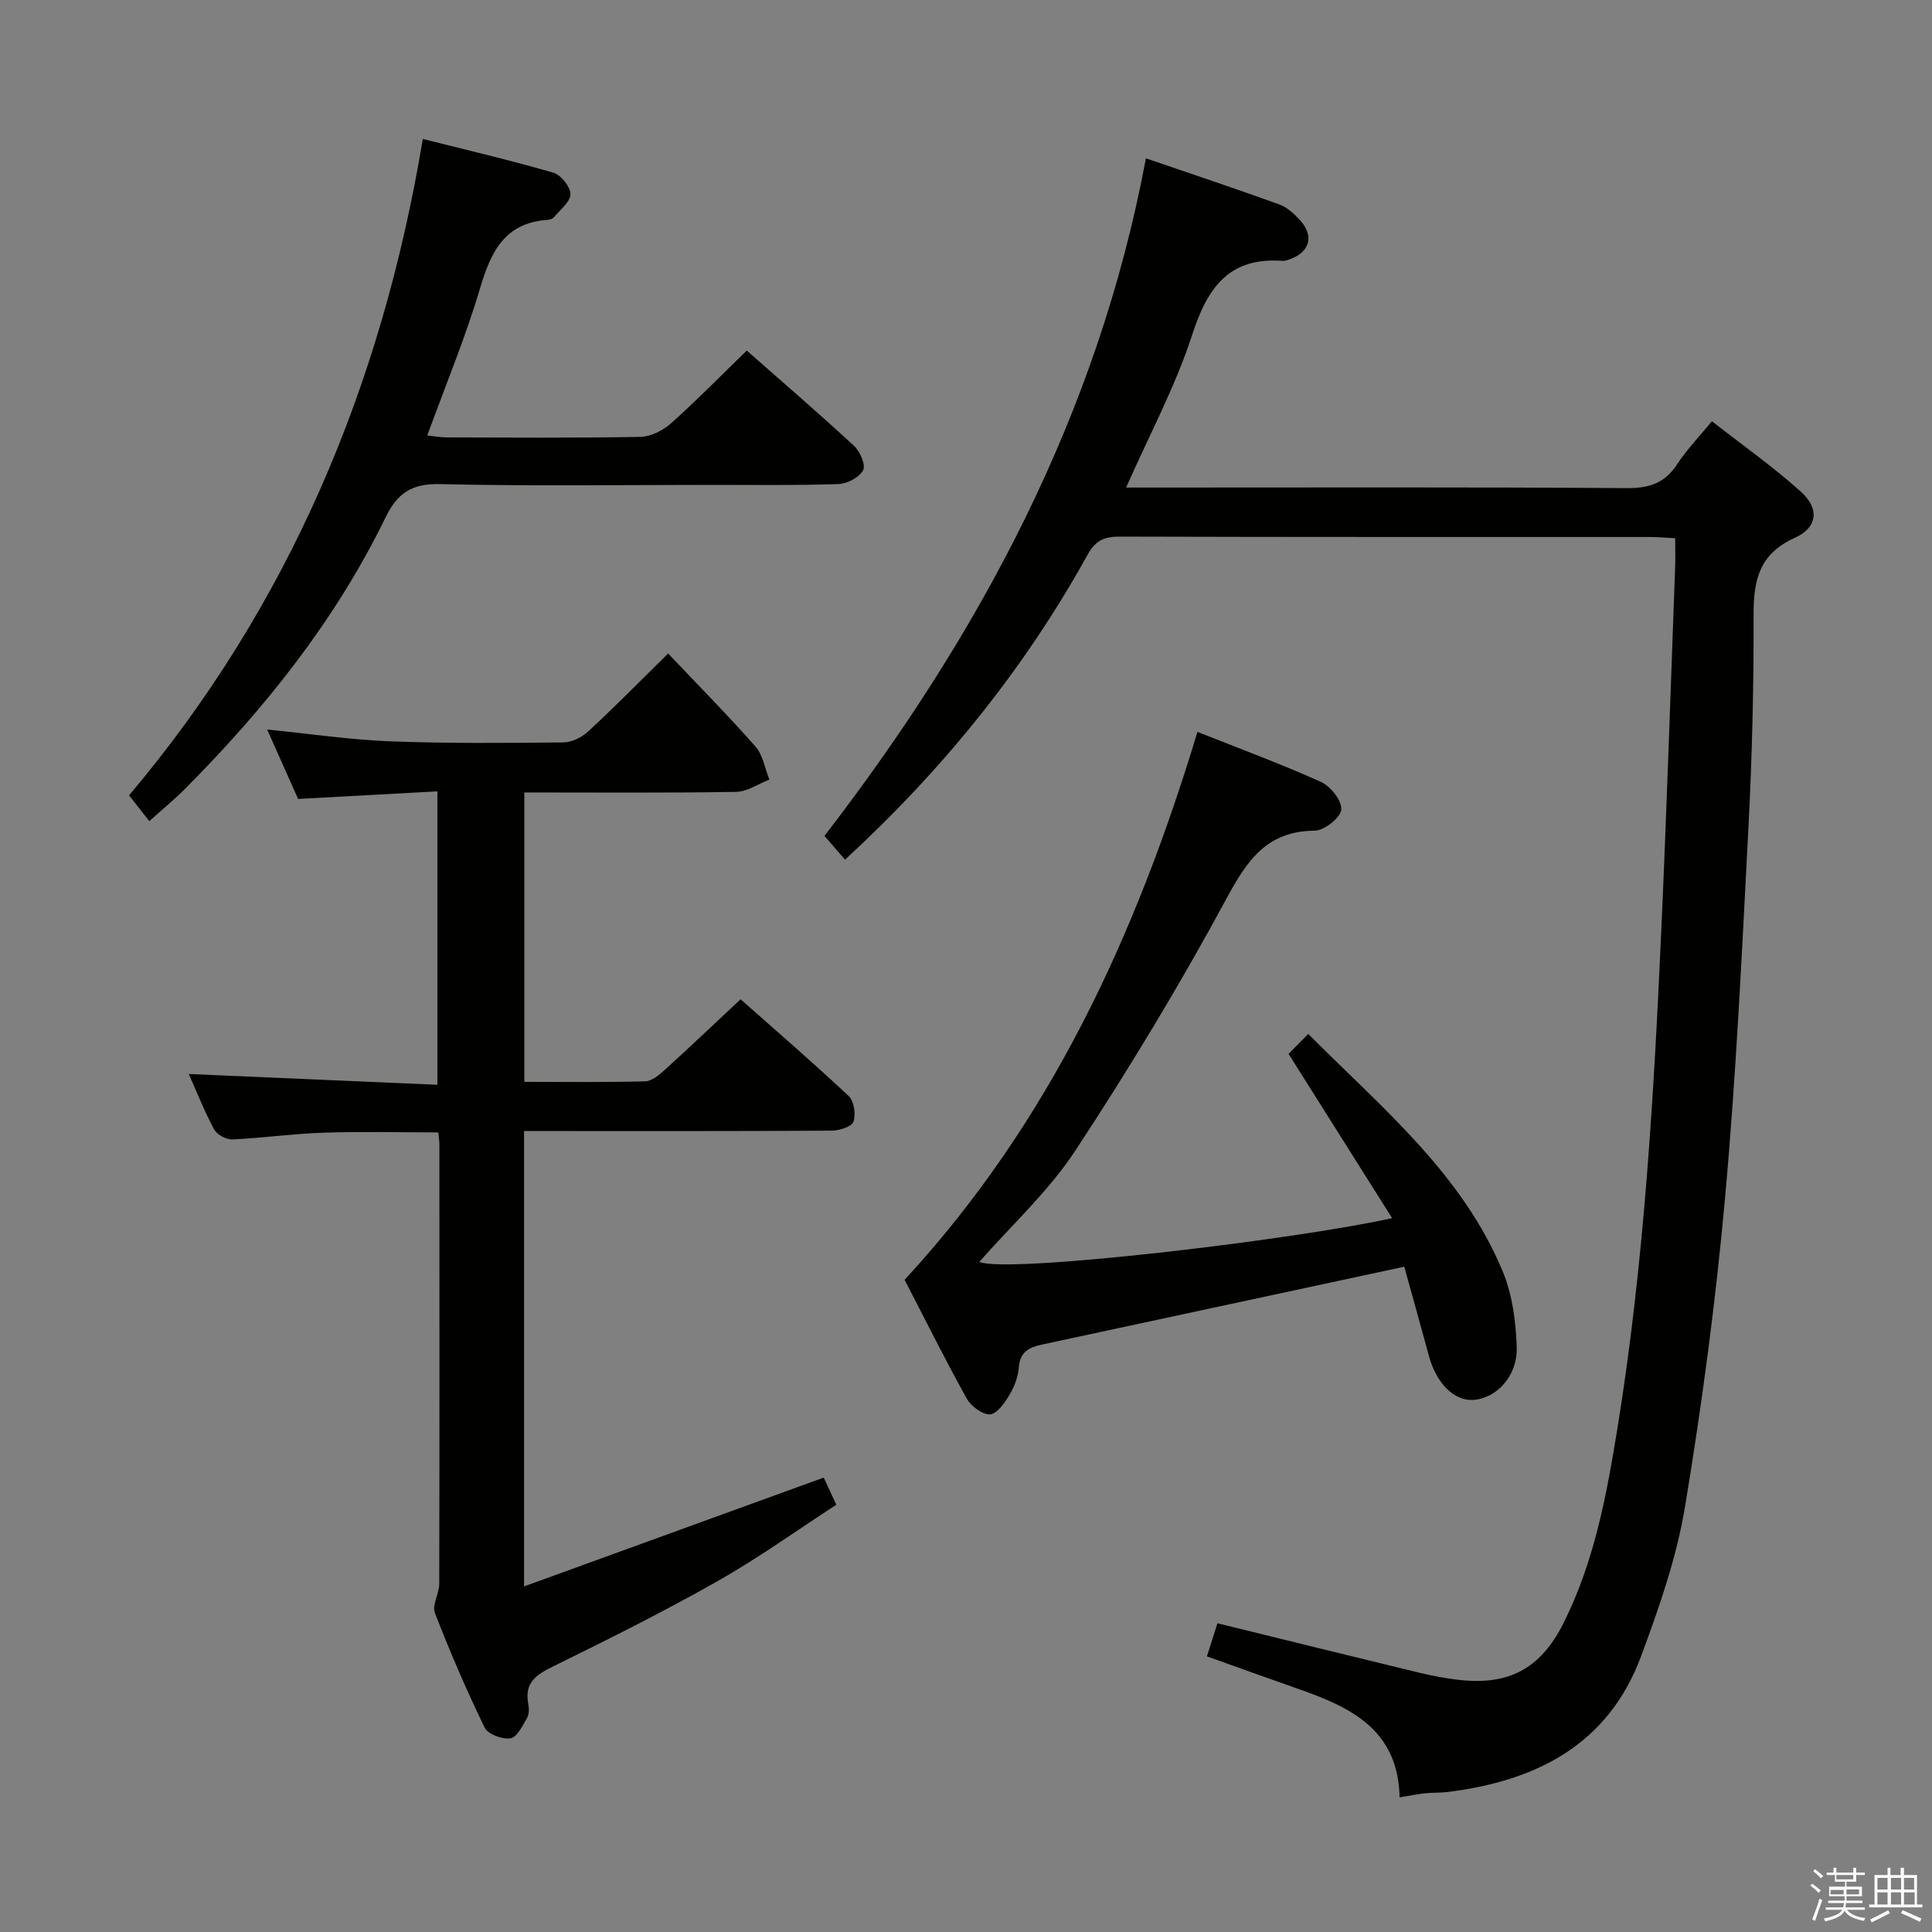<svg enable-background="new 0 0 400 400" viewBox="0 0 400 400" xmlns="http://www.w3.org/2000/svg"><rect x="0" y="0" width="400" height="400" fill="#808080" stroke="none"/><path d="m374.8 390.4.4-.4c.7.5 1.3 1 1.8 1.4l-.5.5c-.5-.6-1.1-1.1-1.7-1.5zm1 7.3-.6-.3c.5-1.4 1.1-2.8 1.5-4.3.2.1.4.2.6.3-.5 1.3-1 2.8-1.5 4.3zm-.4-10.3.4-.4c.4.3 1 .8 1.7 1.4l-.5.5c-.4-.5-1-1-1.6-1.5zm2.5.3h1.7v-1h.6v1h3.5v-1h.6v1h1.8v.5h-1.8v1.4h-2v1h3.2v2h-3.2v.9h3.3v.5h-3.4c0 .3-.1.6-.1.9h4v.5h-3.7c.7.9 1.9 1.5 3.8 1.7-.1.2-.2.4-.3.6-2.1-.4-3.5-1.1-4-2.1-.4 1-1.8 1.7-4 2.2-.1-.2-.2-.4-.3-.6 2.1-.4 3.4-1 3.8-1.8h-3.4v-.5h3.6c.1-.3.1-.6.2-.9h-3.3v-.5h3.4c0-.3 0-.6 0-.9h-3.2v-2h3.3v-1h-2.1v-1.4h-1.7v-.5zm1.1 3.5v1h2.7c0-.3 0-.4 0-.4 0-.1 0-.2 0-.2 0-.1 0-.2 0-.3h-2.7zm1.2-3v.9h3.5v-.9zm4.7 3h-2.6v.6.4h2.6z" fill="#fafafb"/><path d="m393.6 386.7h.6v1.5h2.7v6.1h1.1v.6h-11v-.6h1.1v-6.1h2.7v-1.5h.6v1.5h2.1v-1.5zm-2.7 8.8.4.6c-1.2.6-2.5 1.3-3.8 1.9-.1-.2-.2-.4-.3-.6 1.2-.6 2.5-1.2 3.7-1.9zm-2.2-6.7v2.4h2.1v-2.4zm0 3v2.5h2.1v-2.5zm2.8-3v2.4h2.1v-2.4zm0 3v2.5h2.1v-2.5zm6 6.1c-1.4-.7-2.7-1.3-3.9-1.8l.3-.6c1.5.6 2.7 1.2 3.9 1.7zm-1.2-9.1h-2.1v2.4h2.1zm-2.1 3v2.5h2.2v-2.5z" fill="#fafafb"/><g fill="#010100"><path d="m289.77 372.12c-.28-13.99-10.11-18.65-20.89-22.42-6.24-2.18-12.46-4.43-19-6.77.78-2.44 1.45-4.57 2.18-6.85 14.2 3.49 28.03 6.91 41.88 10.26 2.58.62 5.2 1.11 7.84 1.43 10.47 1.27 17.16-2.2 21.93-11.73 6.41-12.78 8.96-26.67 11.21-40.62 5.51-34.18 7.5-68.68 9.05-103.2 1.12-24.92 1.92-49.85 2.85-74.78.07-1.81.01-3.63.01-6-1.9-.1-3.49-.26-5.08-.26-36.65-.01-73.31.03-109.96-.08-3.18-.01-4.98.8-6.61 3.74-13.08 23.62-29.83 44.35-50.23 63.15-1.47-1.7-2.71-3.14-4.25-4.93 32.13-41.72 56.6-87.14 66.55-140.28 9.36 3.21 18.55 6.26 27.65 9.56 1.63.59 3.11 1.97 4.31 3.31 2.93 3.26 1.94 6.58-2.23 8.05-.46.16-.97.34-1.45.31-11.09-.81-15.53 5.54-18.69 15.27-3.45 10.65-8.84 20.67-13.69 31.66h5.76c32.65 0 65.31-.11 97.96.12 4.66.03 7.86-1.08 10.4-4.99 1.89-2.9 4.34-5.43 7.16-8.86 6.29 4.92 12.63 9.39 18.37 14.54 3.94 3.53 3.57 7.45-1.24 9.62-7.35 3.32-8.52 8.76-8.5 15.92.05 14.64-.3 29.29-1.06 43.91-1.33 25.56-2.53 51.15-4.83 76.64-1.93 21.46-4.79 42.88-8.31 64.14-1.75 10.54-5.36 20.88-9.1 30.94-6.83 18.36-21.77 25.85-40.13 28.1-1.48.18-3 .1-4.49.25-1.48.15-2.94.46-5.37.85z"/><path d="m138.33 135.3c6.26 6.61 12.36 12.77 18.08 19.26 1.55 1.76 1.95 4.53 2.88 6.84-2.3.89-4.58 2.51-6.9 2.55-14.48.24-28.96.12-43.83.12v59.92c8.44 0 16.73.11 25.01-.11 1.39-.04 2.92-1.34 4.08-2.39 5.17-4.69 10.24-9.51 15.68-14.6 7.08 6.27 14.87 12.99 22.37 20.02 1.12 1.05 1.53 3.81 1 5.33-.37 1.04-2.93 1.84-4.52 1.85-19.33.12-38.66.08-57.99.08-1.79 0-3.58 0-5.69 0v94.28c20.81-7.56 41.12-14.93 62.04-22.53.42.9 1.3 2.79 2.61 5.62-8.19 5.32-16.14 11.04-24.6 15.83-11.13 6.3-22.59 12.02-34.07 17.66-3.51 1.72-5.94 3.39-5.11 7.71.18.95.2 2.17-.25 2.94-.93 1.61-2.07 4-3.43 4.22-1.68.27-4.68-.84-5.35-2.22-3.77-7.75-7.19-15.7-10.3-23.74-.63-1.64.9-4 .9-6.02.07-30.33.04-60.66.03-90.99 0-.66-.11-1.32-.22-2.48-7.92 0-15.85-.2-23.76.06-6.3.21-12.57 1.1-18.87 1.39-1.26.06-3.18-.96-3.77-2.04-2.03-3.77-3.61-7.79-5.27-11.5 17.07.74 34.06 1.47 51.48 2.23 0-20.47 0-40.18 0-60.75-9.52.52-19.04 1.04-28.84 1.57-2.01-4.51-4.09-9.17-6.41-14.37 8.94.89 17.14 2.12 25.38 2.44 11.98.46 23.99.35 35.98.23 1.73-.02 3.8-1.06 5.11-2.28 5.39-4.96 10.52-10.19 16.55-16.13z"/><path d="m290.74 262.26c-25.4 5.46-50.19 10.8-74.98 16.11-2.64.56-4.57 1.48-4.82 4.68-.15 1.93-.87 3.96-1.87 5.62-1 1.68-2.58 4.03-4.06 4.15-1.56.13-3.97-1.67-4.86-3.26-4.59-8.27-8.8-16.75-12.86-24.59 30.07-32.56 47.88-71.27 60.63-113.44 8.81 3.5 17.33 6.64 25.59 10.37 1.99.9 4.38 3.94 4.18 5.74-.19 1.7-3.52 4.32-5.49 4.34-9.99.09-14.02 6.18-18.34 14.19-9.62 17.8-20.13 35.18-31.25 52.09-5.52 8.4-13.18 15.39-19.86 23.01 5.87 2.44 64.9-4.5 85.47-9.07-7.21-11.43-14.15-22.44-21.44-34.01.9-.91 2.26-2.28 4.08-4.12 15.34 15.4 31.99 29.03 40.34 49.36 1.95 4.75 2.64 10.26 2.82 15.45.21 5.96-4.13 10.59-8.9 10.95-3.98.3-7.69-3.33-9.25-9-1.69-6.19-3.41-12.38-5.13-18.57z"/><path d="m30.91 170.01c-1.38-1.76-2.6-3.31-4.19-5.34 32.96-39.05 52.29-84.65 60.82-135.9 8.97 2.26 18.06 4.39 27.02 6.98 1.57.45 3.54 2.92 3.54 4.45 0 1.6-2.13 3.22-3.41 4.77-.28.34-.89.53-1.36.56-8.81.61-11.69 6.55-13.92 14.09-3.01 10.17-7.11 20.01-10.95 30.54 1.36.14 2.74.4 4.12.4 13.33.03 26.66.14 39.99-.11 2.16-.04 4.68-1.31 6.35-2.8 5.31-4.74 10.3-9.84 15.69-15.07 7.35 6.48 14.9 12.97 22.2 19.72 1.25 1.15 2.47 3.98 1.89 5.06-.8 1.48-3.3 2.8-5.11 2.86-8.82.3-17.66.17-26.49.17-18.66.01-37.33.28-55.98-.16-5.88-.14-8.84 1.84-11.33 6.96-10.39 21.32-25.01 39.61-41.68 56.33-2.12 2.11-4.42 3.99-7.2 6.49z"/></g></svg>